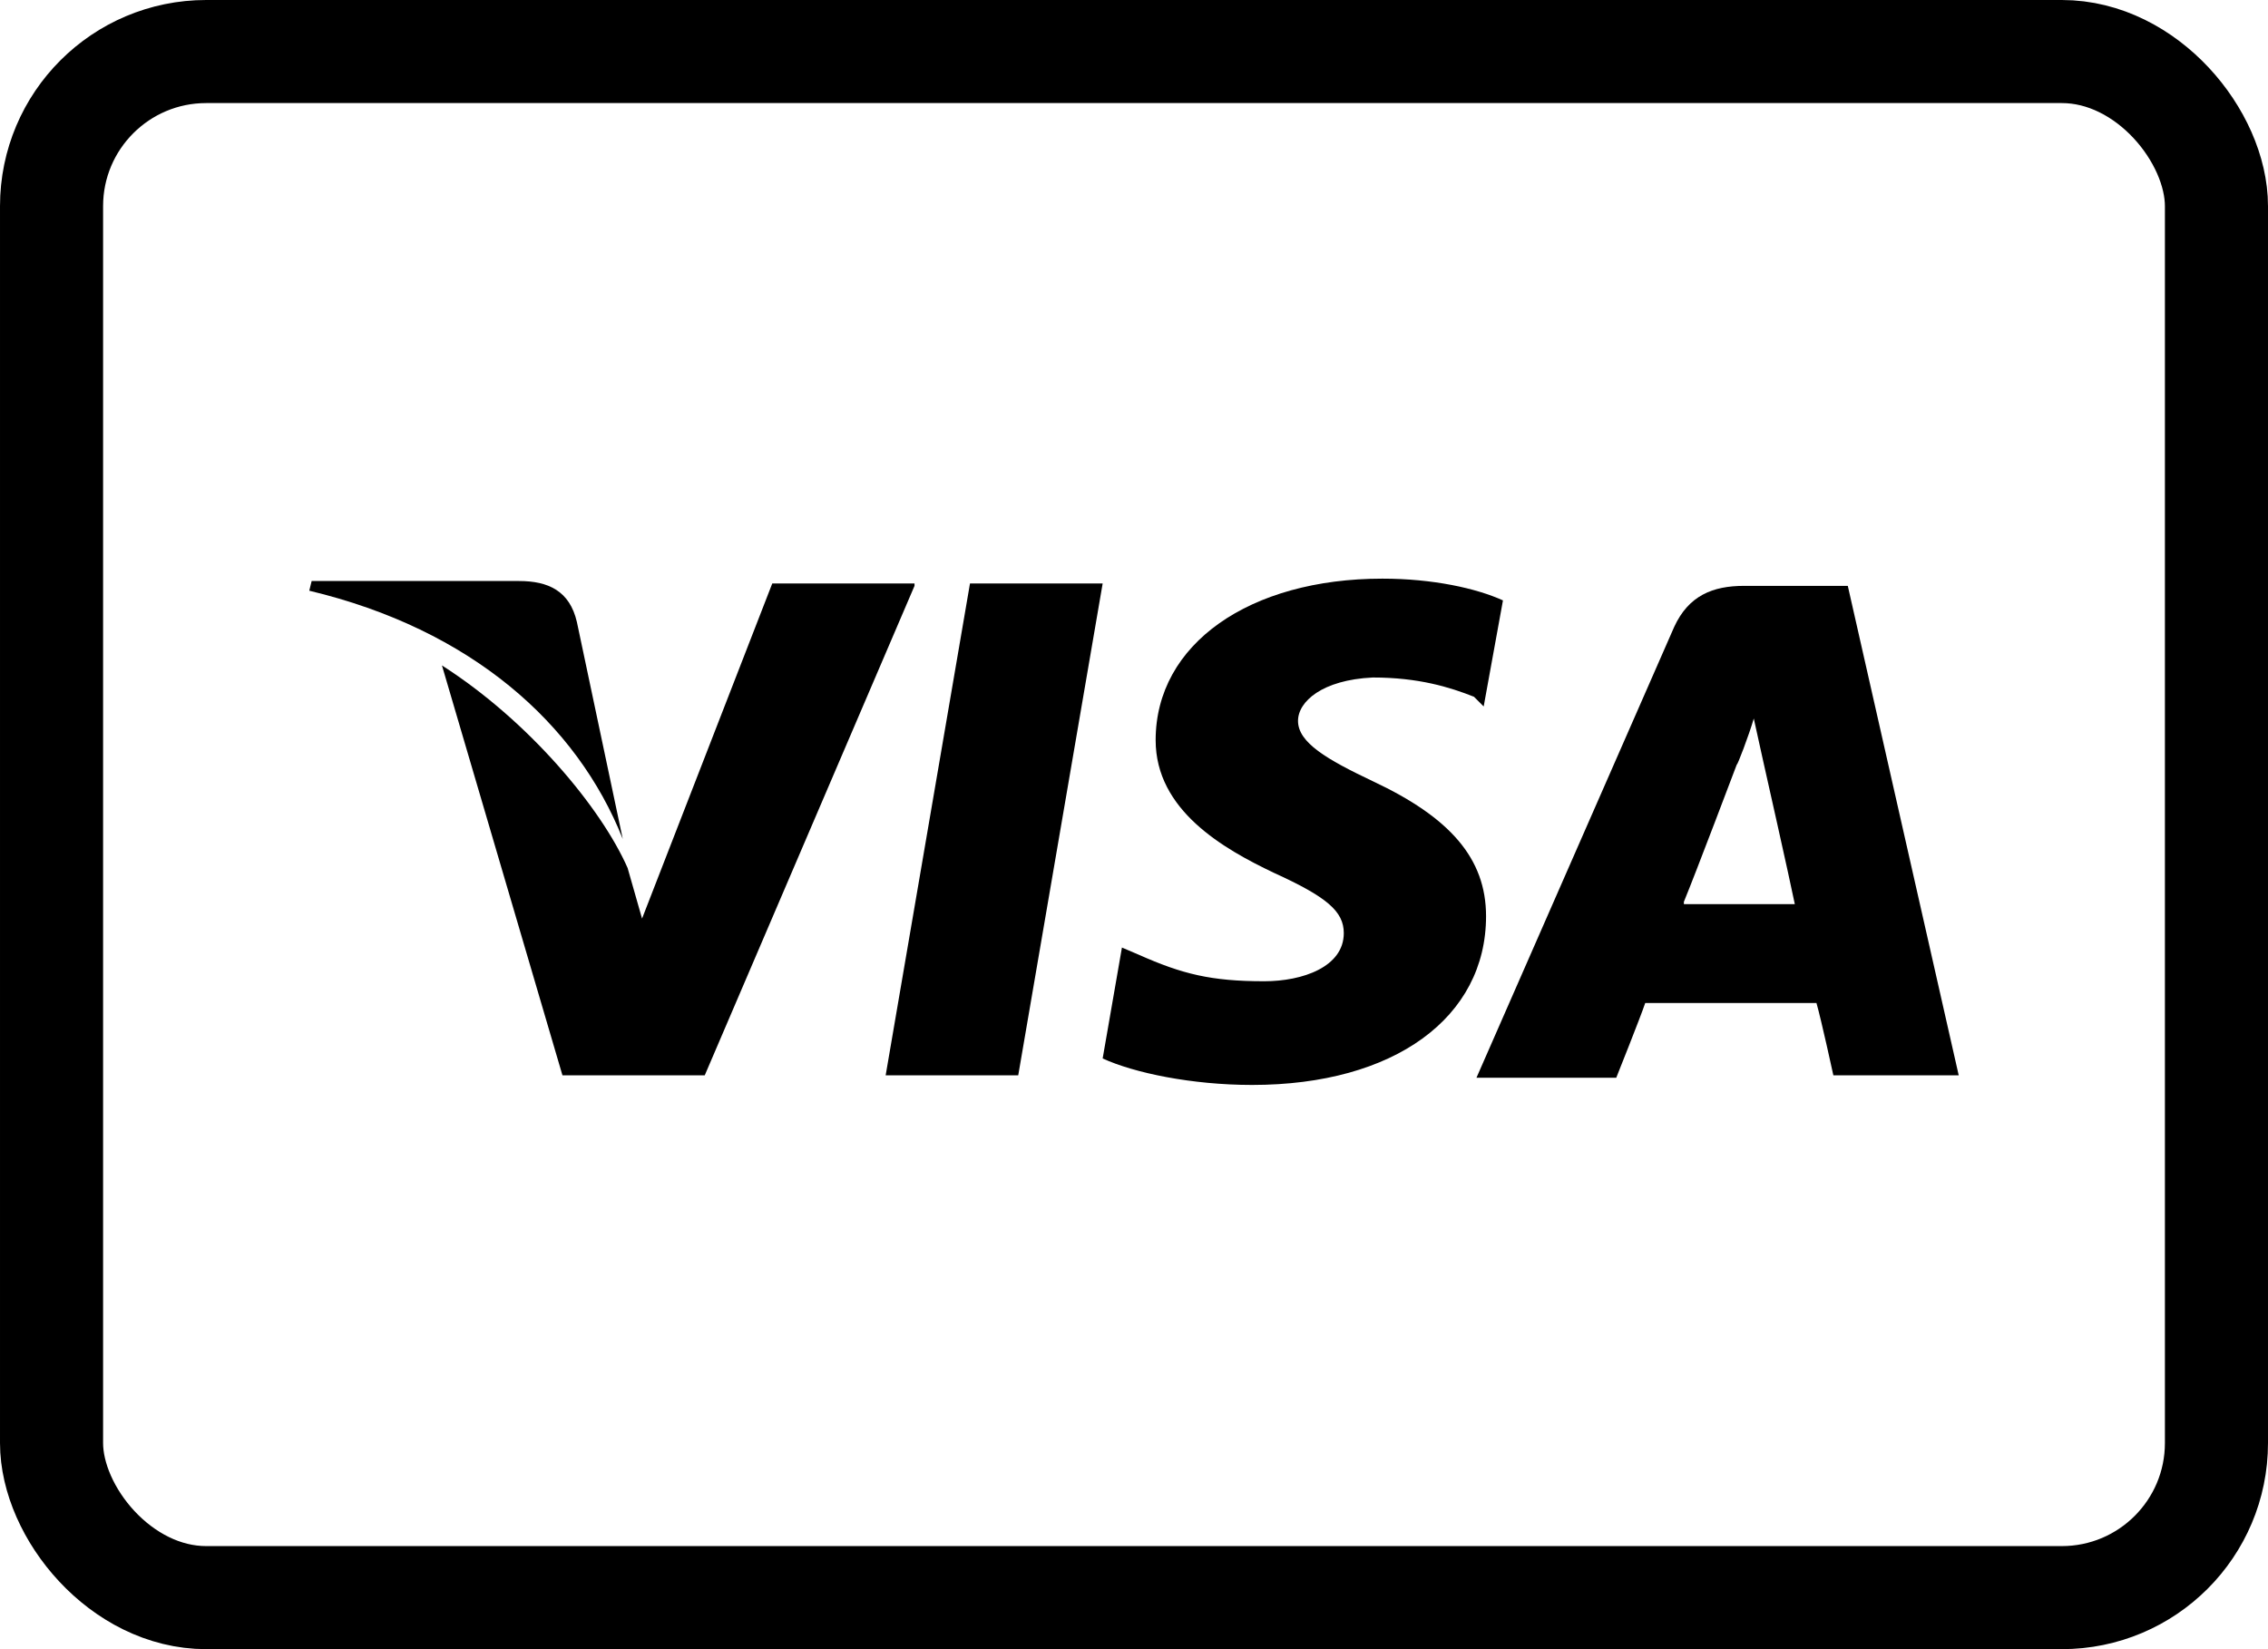 <svg viewBox="0 0 22 16" fill="none" xmlns="http://www.w3.org/2000/svg">
<rect x="0.5" y="0.5" width="21" height="15" rx="1.5" stroke="currentColor"/>
<path d="M17.924 5.684H16.918C16.614 5.684 16.38 5.778 16.24 6.082L14.322 10.456H15.678C15.678 10.456 15.912 9.871 15.959 9.731C16.1 9.731 17.433 9.731 17.62 9.731C17.667 9.895 17.784 10.433 17.784 10.433H19L17.924 5.684ZM16.334 8.749C16.45 8.468 16.848 7.415 16.848 7.415C16.848 7.439 16.965 7.134 17.012 6.971L17.105 7.392C17.105 7.392 17.363 8.538 17.41 8.772H16.334V8.749Z" fill="currentColor"/>
<path d="M14.415 8.889C14.415 9.871 13.526 10.526 12.146 10.526C11.561 10.526 11 10.409 10.696 10.269L10.883 9.193L11.047 9.263C11.468 9.45 11.748 9.52 12.263 9.52C12.637 9.52 13.035 9.38 13.035 9.053C13.035 8.842 12.871 8.702 12.357 8.468C11.865 8.234 11.21 7.86 11.21 7.181C11.21 6.246 12.123 5.614 13.409 5.614C13.9 5.614 14.322 5.708 14.579 5.825L14.392 6.854L14.298 6.76C14.064 6.667 13.76 6.573 13.316 6.573C12.825 6.596 12.591 6.807 12.591 6.994C12.591 7.205 12.871 7.368 13.316 7.579C14.064 7.93 14.415 8.327 14.415 8.889Z" fill="currentColor"/>
<path d="M3 5.731L3.023 5.637H5.035C5.316 5.637 5.526 5.731 5.596 6.035L6.041 8.14C5.596 7.018 4.567 6.105 3 5.731Z" fill="currentColor"/>
<path d="M8.871 5.684L6.836 10.433H5.456L4.287 6.456C5.129 6.994 5.83 7.836 6.088 8.421L6.228 8.912L7.491 5.661H8.871V5.684Z" fill="currentColor"/>
<path d="M9.409 5.661H10.696L9.877 10.433H8.591L9.409 5.661Z" fill="currentColor"/>
</svg>
